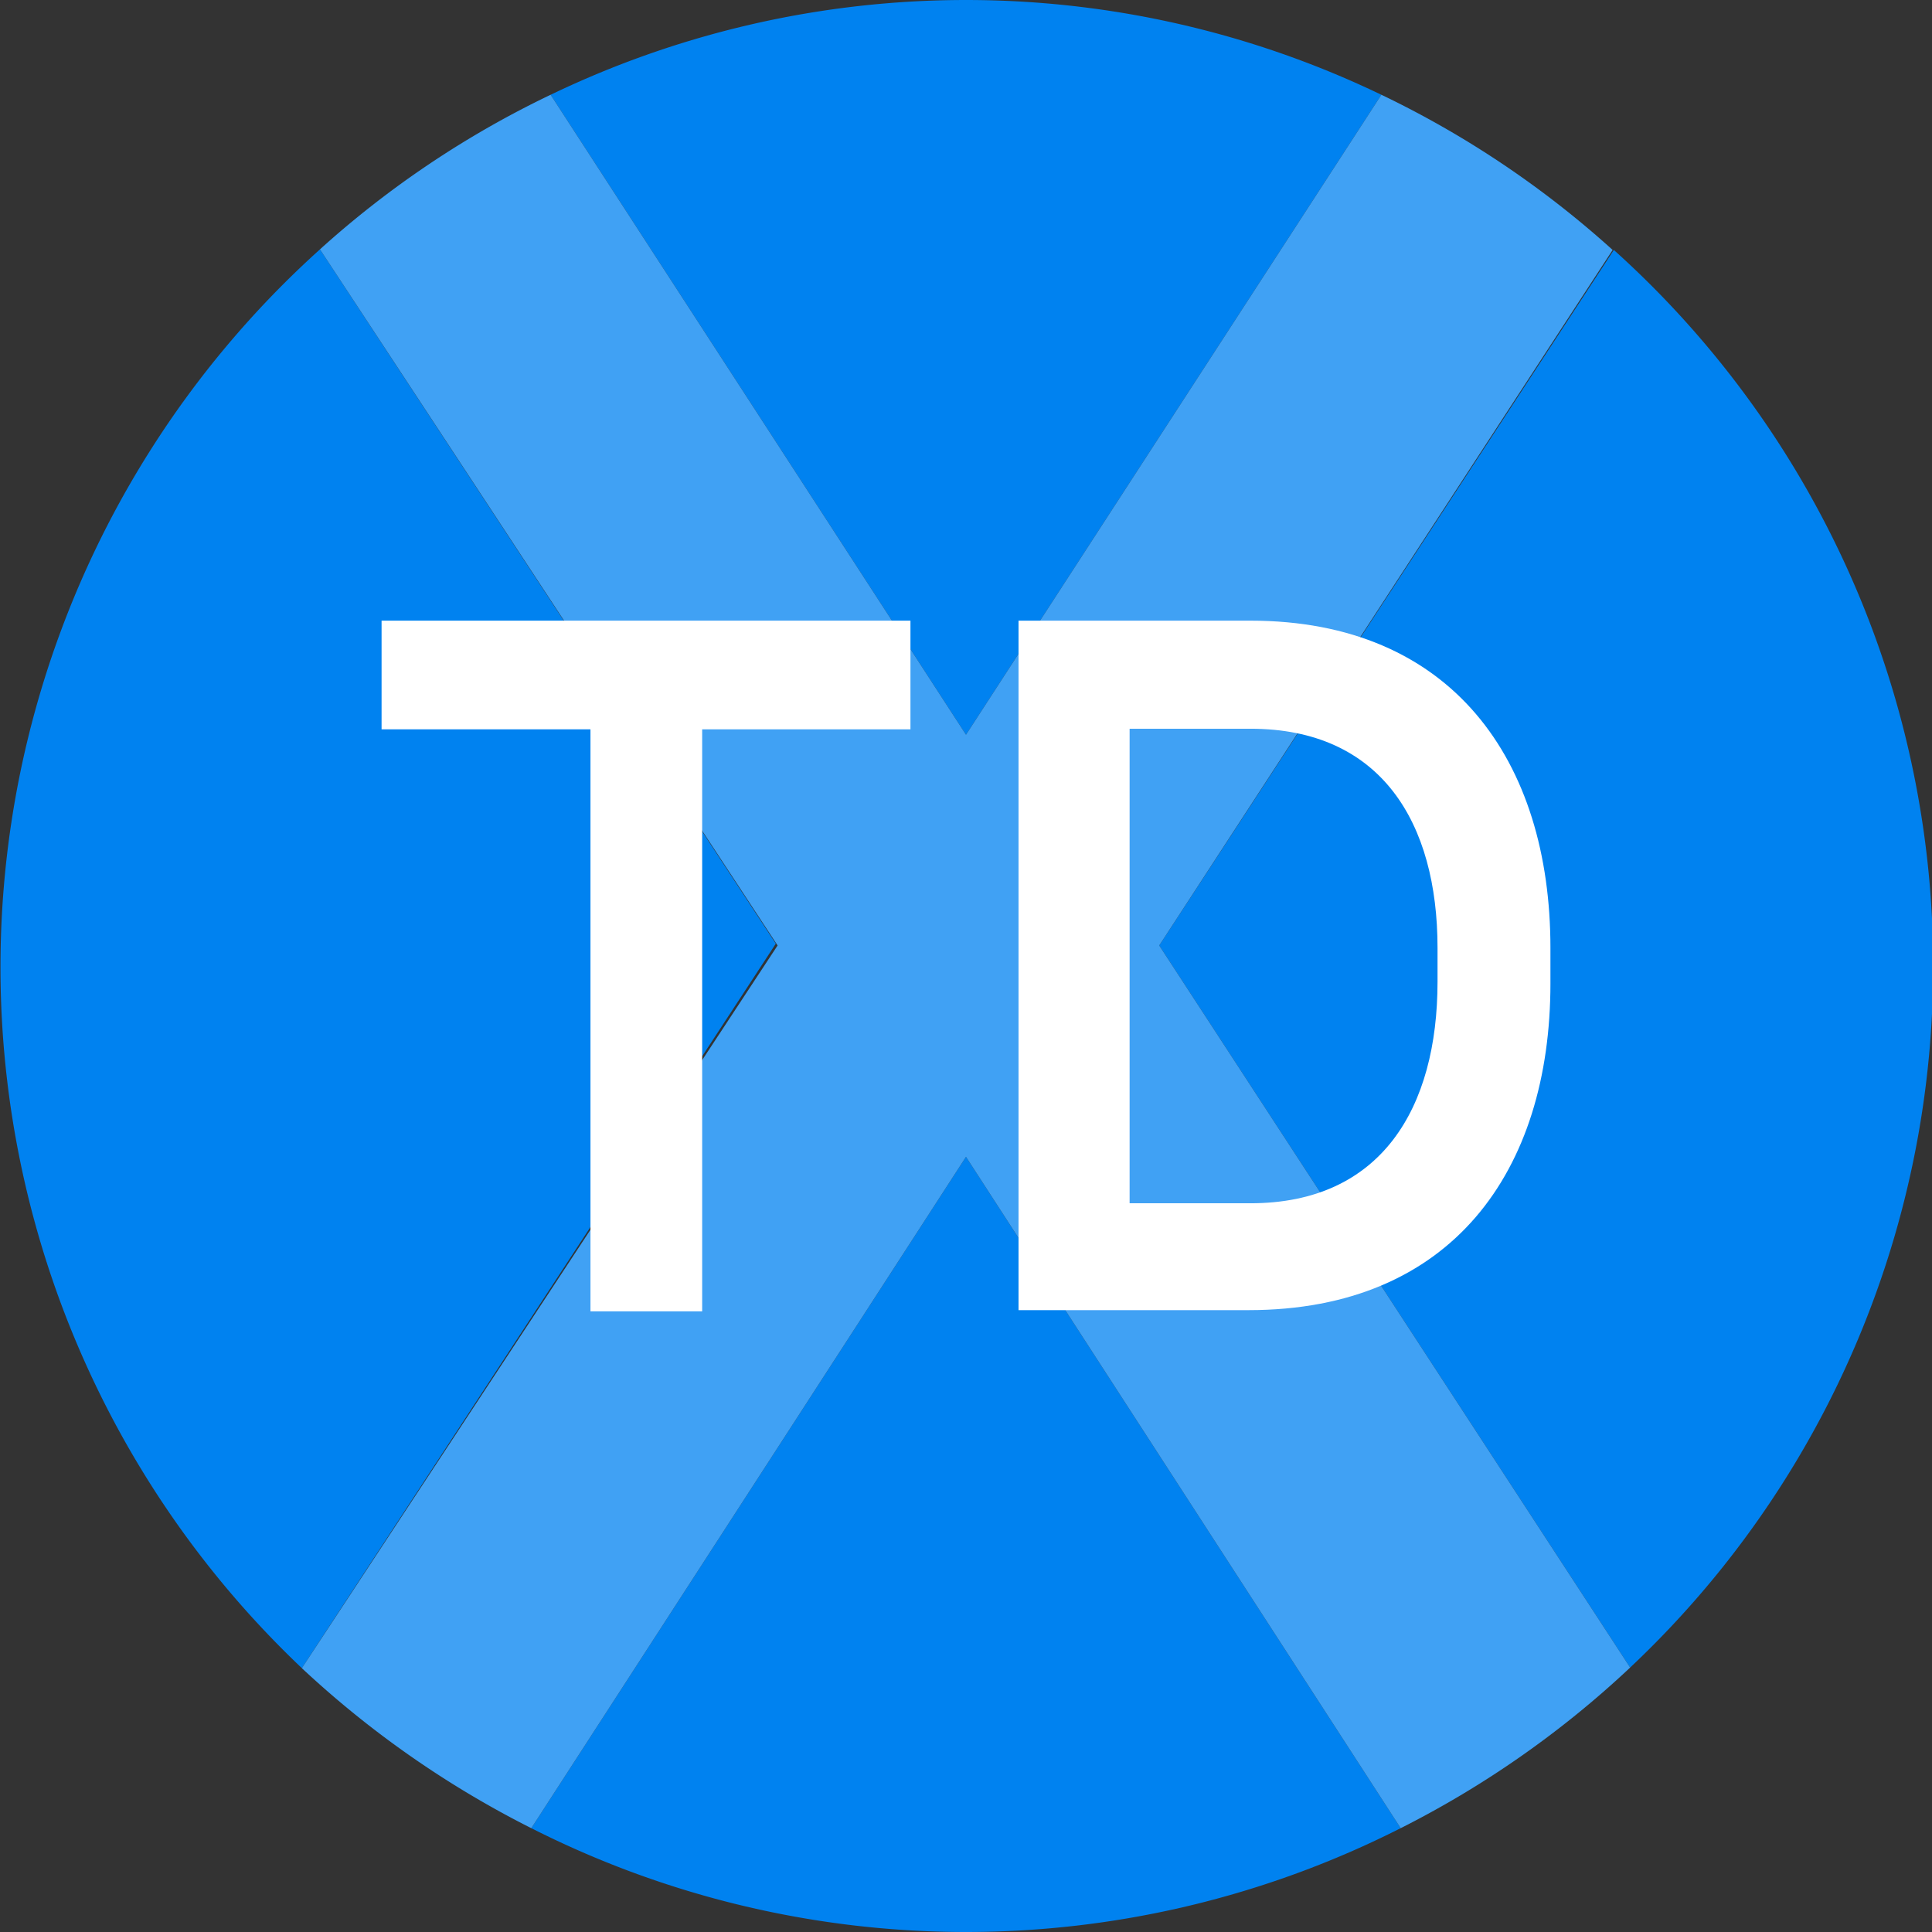 <svg xmlns="http://www.w3.org/2000/svg" viewBox="0 0 32 32"><rect x="0" y="0" width="32" height="32" fill="#333333" stroke="none"/><defs><style>.cls-1{fill:#0082f0;}.cls-2,.cls-3{fill:#fff;}.cls-2{opacity:0.25;}</style></defs><title>Resurs 1</title><g id="Lager_2" data-name="Lager 2"><g id="Lager_1-2" data-name="Lager 1"><path class="cls-1" d="M5.3,4.13A16,16,0,0,0,5,27.63l7.85-12Z"/><path class="cls-1" d="M22.88,1.57a15.86,15.86,0,0,0-13.76,0L16,12.17Z"/><path class="cls-1" d="M27,27.62a15.95,15.95,0,0,0-.27-23.48L19.2,15.66Z"/><path class="cls-1" d="M8.8,30.28a15.93,15.93,0,0,0,14.4,0L16,19.16Z"/><path class="cls-1" d="M19.2,15.66,26.71,4.14a16.06,16.06,0,0,0-3.83-2.57L16,12.17,9.12,1.57A16,16,0,0,0,5.3,4.13l7.58,11.53L5,27.63A16.32,16.32,0,0,0,8.8,30.28L16,19.16l7.2,11.12A16.21,16.21,0,0,0,27,27.62Z"/><path class="cls-2" d="M19.2,15.66,26.71,4.14a16.06,16.06,0,0,0-3.83-2.57L16,12.17,9.12,1.57A16,16,0,0,0,5.3,4.13l7.58,11.53L5,27.63A16.32,16.32,0,0,0,8.8,30.28L16,19.16l7.2,11.12A16.21,16.21,0,0,0,27,27.62Z"/><path class="cls-3" d="M9.78,21.72V12.08H6.32v-1.8h8.76v1.8H11.63v9.64Z"/><path class="cls-3" d="M25.68,15.7v.59c0,3.1-1.63,5.41-5,5.41H16.87V10.28h3.84C24.05,10.28,25.68,12.6,25.68,15.7Zm-1.87,0c0-2.07-.93-3.63-3.1-3.63h-2v7.86h2c2.17,0,3.1-1.58,3.1-3.67Z"/></g></g></svg>